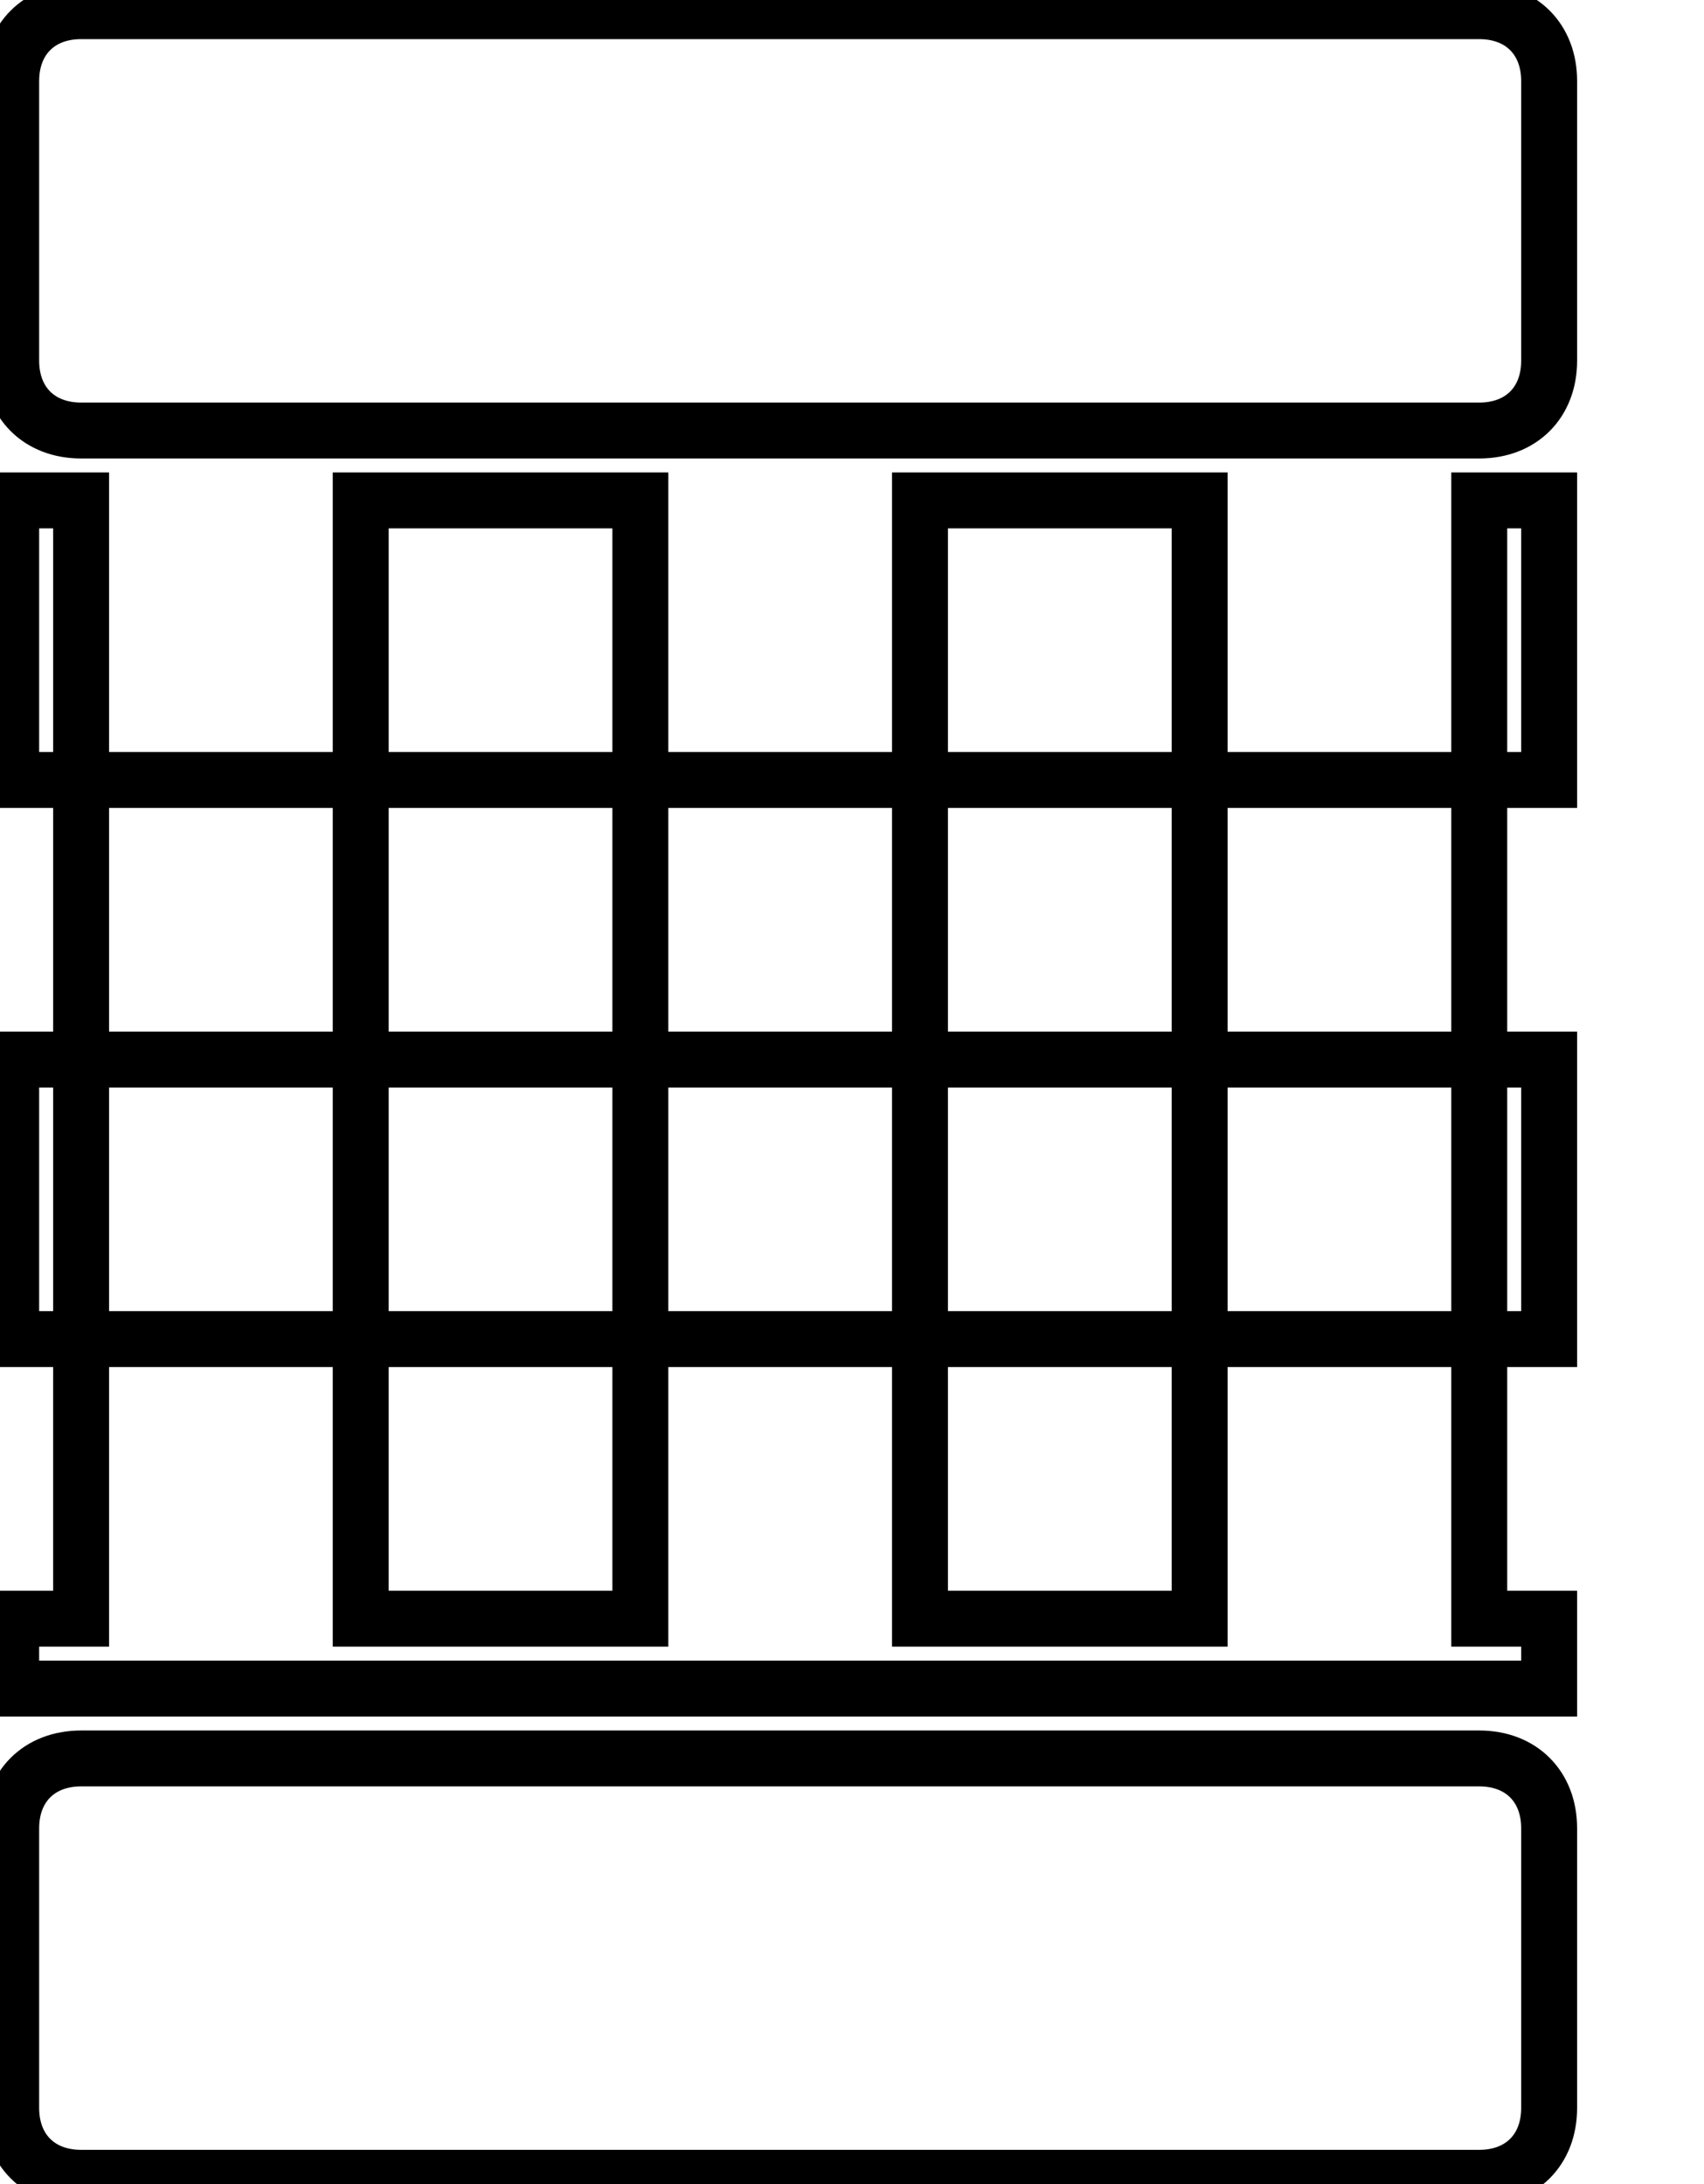 <svg data-v-9833e8b2="" version="1.1" xmlns="http://www.w3.org/2000/svg" xmlns:xlink="http://www.w3.org/1999/xlink" width="19.5" height="25"><g data-v-9833e8b2=""><path data-v-9833e8b2="" transform="scale(0.128)" fill="none" stroke="currentColor" paint-order="fill stroke markers" d="m132.25,38.5l-125,0c-3.75,0 -6.25,-2.5 -6.25,-6.25l0,-25c0,-3.75 2.5,-6.25 6.25,-6.25l125,0c3.75,0 6.25,2.5 6.25,6.25l0,25c0,3.75 -2.5,6.25 -6.25,6.25zm0,156.25l-125,0c-3.75,0 -6.25,-2.5 -6.25,-6.25l0,-25c0,-3.75 2.5,-6.25 6.25,-6.25l125,0c3.75,0 6.25,2.5 6.25,6.25l0,25c0,3.75 -2.5,6.25 -6.25,6.25z" stroke-width="5" stroke-miterlimit="10" stroke-dasharray=""></path><path data-v-9833e8b2="" transform="scale(0.128)" fill="none" stroke="currentColor" paint-order="fill stroke markers" d="m107.25,69.75l0,25l25,0l0,-25l-25,0zm31.25,50l0,-25l-6.25,0l0,25l6.25,0zm-31.25,-75l-25,0l0,25l25,0l0,-25zm31.25,0l-6.25,0l0,25l6.25,0l0,-25zm-31.25,75l0,-25l-25,0l0,25l25,0zm-50,-75l-25,0l0,25l25,0l0,-25zm-56.25,50l0,25l6.25,0l0,-25l-6.25,0zm0,-50l0,25l6.25,0l0,-25l-6.25,0zm106.25,100l-25,0l0,-25l-25,0l0,25l-25,0l0,-25l-25,0l0,25l-6.25,0l0,6.25l137.5,0l0,-6.25l-6.25,0l0,-25l-25,0l0,25zm-75,-75l-25,0l0,25l25,0l0,-25zm50,25l0,-25l-25,0l0,25l25,0zm-50,0l0,25l25,0l0,-25l-25,0z" stroke-width="5" stroke-miterlimit="10" stroke-dasharray=""></path></g></svg>